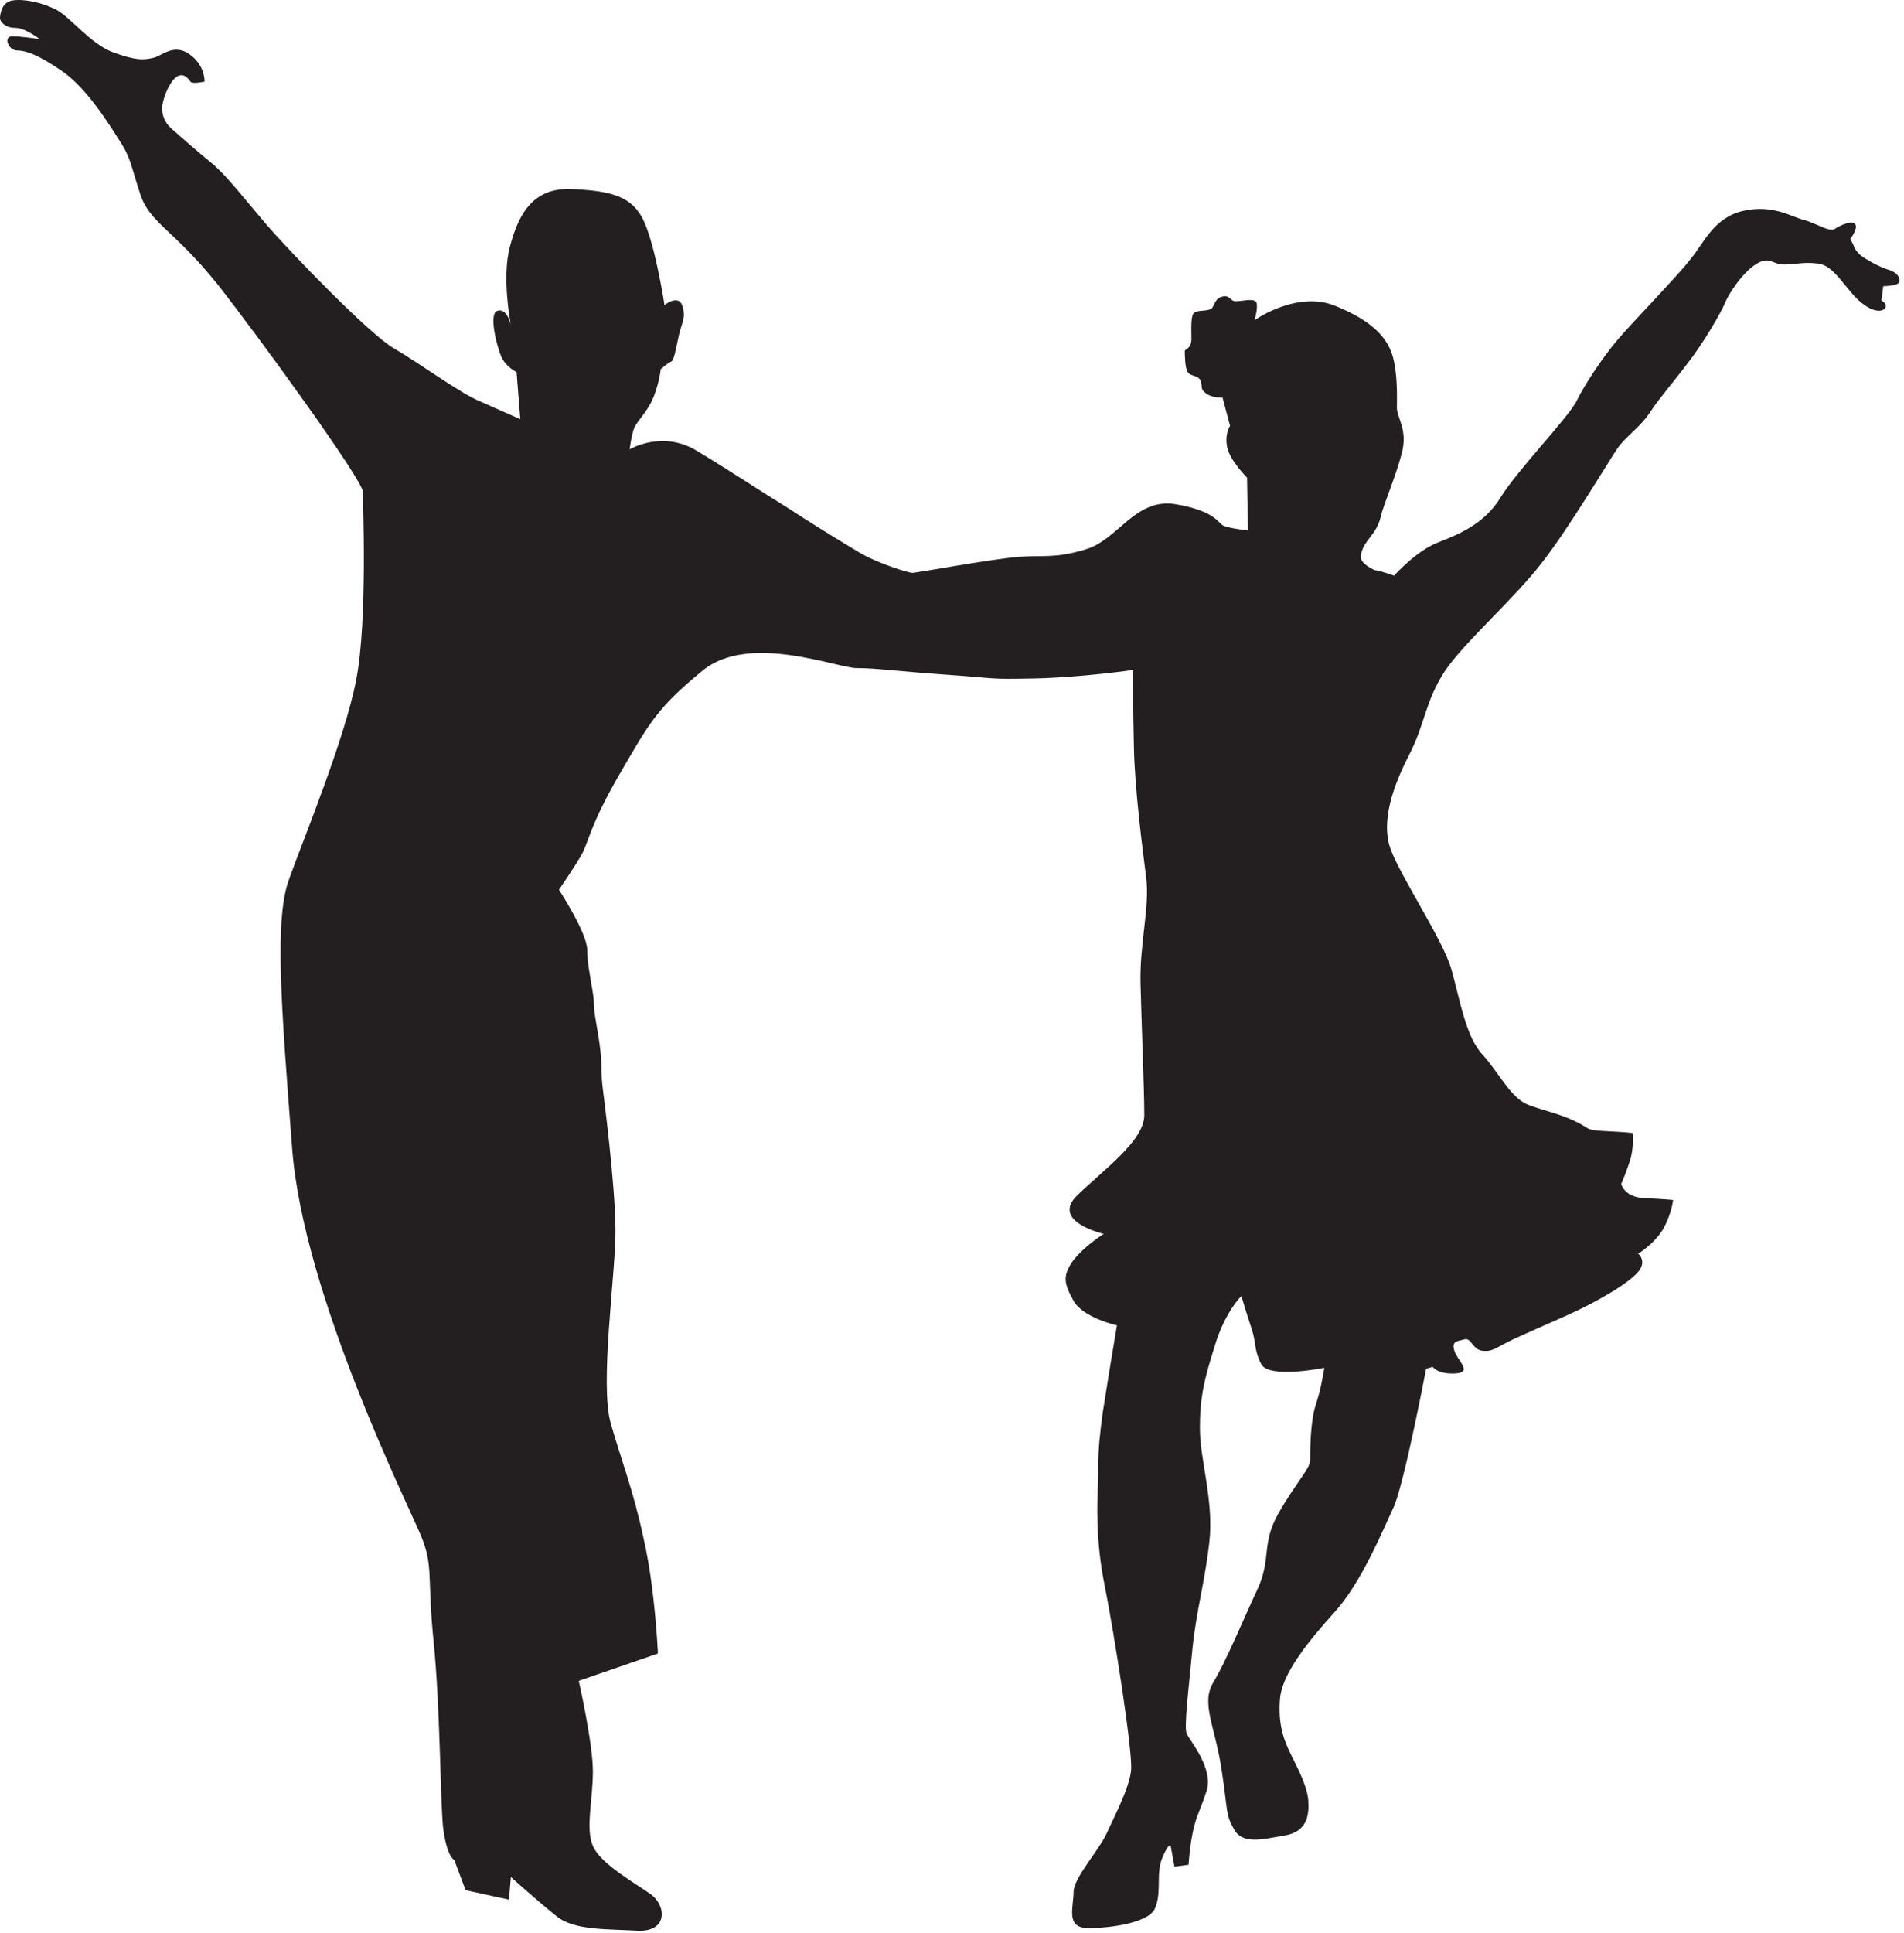 <?xml version="1.0" encoding="UTF-8" standalone="no"?>
<!DOCTYPE svg PUBLIC "-//W3C//DTD SVG 1.1//EN" "http://www.w3.org/Graphics/SVG/1.1/DTD/svg11.dtd">
<svg width="100%" height="100%" viewBox="0 0 202 205" version="1.1" xmlns="http://www.w3.org/2000/svg" xmlns:xlink="http://www.w3.org/1999/xlink" xml:space="preserve" xmlns:serif="http://www.serif.com/" style="fill-rule:evenodd;clip-rule:evenodd;stroke-linejoin:round;stroke-miterlimit:1.414;">
    <g transform="matrix(1,0,0,1,-172.5,-295.849)">
        <path d="M320.4,356.9C320.4,356.9 322.7,354.3 325,353.4C327.3,352.5 330,351.4 331.7,348.6C333.4,345.8 339.1,339.9 339.8,338.3C340.6,336.7 342.4,333.9 344.1,331.9C345.8,329.9 350.4,325.2 351.8,323.4C353.3,321.6 354.3,318.9 357.5,318.2C360.7,317.5 362.6,318.9 364,319.2C365.3,319.6 366.6,320.5 367.2,320.1C367.8,319.7 369,319.2 369.3,319.6C369.7,320 368.8,321.2 368.8,321.2C368.8,321.2 369.1,321.7 369.2,322C369.3,322.3 369.6,322.7 370,323C370.4,323.3 371.9,324.2 373,324.5C374.1,324.9 374.3,325.8 373.7,326C373.1,326.2 372.3,326.2 372.3,326.2L372.2,327L372.1,327.7C372.1,327.7 372.8,328.1 372.5,328.5C372.3,328.9 371.3,329.1 369.8,327.8C368.3,326.5 367.1,324 365.4,323.8C363.7,323.6 363.1,323.9 361.8,323.9C360.5,323.9 360.3,323 358.9,323.8C357.4,324.7 355.9,327 355.5,328C355.1,329 353.1,332.4 351.6,334.3C350.1,336.3 348.6,338 347.6,339.5C346.6,341.1 345,342.1 344.1,343.4C343.2,344.7 339,351.8 336.1,355.5C333.2,359.3 327.9,363.9 325.8,367C323.7,370.2 323.7,372.6 322,375.9C320.3,379.2 319,382.9 320,385.8C321,388.7 325.6,395.5 326.5,398.7C327.4,401.9 328,405.8 329.8,407.7C331.6,409.7 332.7,412.2 334.6,413C336.5,413.7 338.1,414 339.7,414.8C341.2,415.5 340.6,415.7 342.8,415.8C345,415.9 345.7,416 345.7,416C345.7,416 345.9,417.1 345.5,418.7C345,420.3 344.5,421.4 344.5,421.4C344.5,421.4 344.8,422.8 346.9,422.9C349,423 350,423.1 350,423.1C350,423.1 349.9,424.4 349,426.1C348,427.8 346.3,428.8 346.3,428.8C346.3,428.8 347.2,429.5 346.4,430.6C345.5,431.8 342.2,433.8 338.6,435.4C335,437 335.2,436.9 333.2,437.8C331.1,438.8 330.9,439.2 329.8,439.1C328.7,439 328.6,437.6 327.8,437.9C327,438.1 326.5,438.1 326.8,439.1C327.1,440.1 328.8,441.4 326.9,441.5C325,441.6 324.5,440.8 324.5,440.8L323.8,441C323.8,441 321.4,453.6 320.3,455.8C319.3,457.9 317,463.6 314.1,466.8C311.2,470 308.5,473.4 308.3,476C308.1,478.6 308.6,480.2 309.5,482C310.4,483.8 311.2,485.4 311.3,486.8C311.4,488.3 311.2,490.1 308.8,490.5C306.4,490.9 304.3,491.5 303.4,489.8C302.5,488.2 302.8,488.1 302.1,483.5C301.4,478.9 299.9,476.5 301.2,474.3C302.5,472.2 304.4,467.6 305.9,464.4C307.4,461.2 306.3,459.6 308.1,456.4C309.9,453.2 311.5,451.6 311.5,450.7C311.5,449.7 311.5,446.6 312.1,444.8C312.7,443 313,440.9 313,440.9C313,440.9 307.1,442.1 306.3,440.5C305.5,438.9 305.8,438.3 305.3,436.8C304.8,435.3 304.2,433.3 304.2,433.3C304.2,433.3 302.5,434.9 301.4,438.5C300.3,442 299.8,443.9 299.8,447.3C299.8,450.7 301.3,455 300.8,459.4C300.3,463.8 299.4,466.7 299,470.8C298.6,475 298.1,479 298.4,479.7C298.7,480.4 301.3,483.4 300.5,485.8C299.7,488.2 299.5,488.2 299.1,489.9C298.7,491.7 298.6,493.6 298.6,493.6L297.1,493.8L296.7,491.6C296.7,491.6 296.5,491.2 295.8,492.9C295.1,494.6 295.8,496.6 295,498.3C294.2,499.9 289.6,500.4 287.6,500.3C285.6,500.1 286.4,498 286.4,496.5C286.4,495 289,492.2 289.9,490.3C290.8,488.3 292.3,485.5 292.5,483.6C292.7,481.7 290.7,469 289.7,464C288.7,459.1 288.9,455 289,453.1C289.1,451.2 288.8,450.7 289.5,445.6C290.3,440.5 291,436.4 291,436.4C291,436.4 287.4,435.6 286.4,433.8C285.4,432 285.2,431.2 286.3,429.6C287.5,428 289.6,426.7 289.6,426.7C289.6,426.7 283.9,425.4 286.8,422.6C289.7,419.8 293.9,416.8 293.9,414.1C293.9,411.4 293.6,404.3 293.5,400.1C293.4,395.9 294.5,392 294.1,388.9C293.7,385.8 292.9,379.6 292.8,375.2C292.7,370.8 292.7,366.9 292.7,366.9C292.7,366.9 287.2,367.7 282.2,367.8C277.2,367.9 278.6,367.8 272.9,367.4C267.2,367 265.5,366.7 263.4,366.7C261.3,366.7 251.9,362.9 247,367C242.1,371 241.3,372.7 238.2,378C235.2,383.2 235,384.9 234.3,386.3C233.6,387.6 231.8,390.2 231.8,390.2C231.8,390.2 234.8,394.8 234.8,396.6C234.8,398.5 235.5,401 235.5,402.2C235.5,403.4 236,405.4 236.2,407.3C236.4,409.2 236.2,409.5 236.5,411.7C236.5,411.7 237.8,421.6 237.8,426.4C237.8,431.1 236.1,442.6 237.3,446.8C238.5,451 239.7,453.9 240.8,459.1C242,464.3 242.3,471.2 242.3,471.2L233.9,474.1C233.9,474.1 235.4,480.7 235.4,483.7C235.4,486.7 234.6,489.8 235.4,491.6C236.2,493.5 239.8,495.5 241.5,496.7C243.2,497.9 243.4,500.7 240.2,500.6C237,500.4 233.5,500.6 231.6,499.1C229.7,497.6 226.7,494.9 226.7,494.9L226.5,497.3L221.9,496.3L220.7,493.1C220.7,493.1 219.9,492.8 219.5,489.6C219.2,486.4 219.2,476.8 218.5,469.9C217.8,463 218.5,462 217.2,458.8C215.9,455.6 204.7,433.2 203.5,417.7C202.3,402.2 201.6,393.2 203.2,389C204.7,384.8 209.1,374.2 210.3,367.9C211.5,361.7 211,349.2 211,348C211,346.8 200,331.6 195.5,325.9C190.9,320.2 188.4,319.5 187.4,316.5C186.4,313.5 186.4,312.6 185.2,310.8C184,308.9 181.7,305.2 179.1,303.4C176.5,301.6 175.2,301.2 174.3,301.2C173.4,301.2 172.8,299.7 173.8,299.7C174.8,299.7 176.7,300 176.7,300C176.7,300 175.2,298.8 174.1,298.8C173,298.8 172.5,298.1 172.5,297.8C172.5,297.5 172.6,296.1 173.8,295.9C175,295.7 177,296.1 178.5,296.9C180,297.7 182.1,300.5 184.5,301.4C187,302.3 187.7,302.2 188.7,302C189.7,301.8 190.9,300.4 192.6,301.6C194.3,302.8 194.2,304.5 194.2,304.5C194.2,304.5 192.9,304.8 192.7,304.5C192.5,304.2 191.9,303.4 191.1,304.1C190.3,304.8 189.7,306.6 189.7,307.3C189.7,308 189.9,308.8 190.7,309.5C191.5,310.2 193.3,311.8 194.9,313.1C196.5,314.4 198.4,316.9 200.8,319.7C203.3,322.6 211.7,331.3 214.3,332.8C216.9,334.3 221.4,337.6 223.4,338.4C225.4,339.3 227.7,340.3 227.7,340.3L227.3,335.3C227.3,335.3 226.2,334.8 225.7,333.7C225.2,332.6 224.3,329 225.3,328.8C226.3,328.5 226.7,330.3 226.7,330.3C226.7,330.3 225.7,325.3 226.6,322C227.5,318.6 229,315.7 233.2,315.9C237.5,316.1 239.7,316.7 240.9,319.5C242.1,322.3 243,328.2 243,328.2C243,328.2 244.5,327 244.9,328.3C245.3,329.6 244.8,330.1 244.5,331.5C244.2,332.9 244,334.1 243.7,334.2C243.4,334.3 242.6,335 242.6,335C242.6,335 242.5,336.2 241.9,337.8C241.3,339.4 240.1,340.5 239.8,341.2C239.5,341.9 239.3,343.5 239.3,343.5C239.3,343.5 242.8,341.4 246.5,343.7C250.3,346 253.3,348 255.9,349.6C258.5,351.3 261.6,353.2 263.6,354.4C265.6,355.6 268.9,356.6 269.3,356.6C269.7,356.6 277.9,355.1 280.6,354.9C283.3,354.7 284.4,355.1 287.7,354.1C291.1,353.1 292.9,348.7 297.1,349.3C301.4,350 301.7,351.3 302.3,351.6C303,351.9 304.9,352.1 304.9,352.1L304.8,346.5C304.8,346.5 303,344.7 302.7,343.3C302.4,341.9 303,341 303,341L302.2,338C302.2,338 301.2,338.1 300.5,337.6C299.8,337.1 300.1,337 299.9,336.3C299.7,335.6 298.8,335.8 298.5,335.3C298.2,334.8 298.2,333.4 298.2,333.1C298.2,332.8 298.9,332.9 298.9,331.8C298.9,330.7 298.8,329.3 299.2,329C299.6,328.7 300.8,328.9 301.1,328.5C301.4,328.1 301.4,327.5 302.2,327.3C303,327.1 303,327.8 303.6,327.8C304.2,327.8 305.3,327.5 305.7,327.8C306.1,328.1 305.6,329.8 305.6,329.8C305.6,329.8 310.1,326.6 314.2,328.3C318.4,330 319.8,331.9 320.3,333.8C320.8,335.8 320.7,338.1 320.7,339.1C320.7,340.2 321.9,341.4 321.2,344C320.5,346.6 319.3,349.3 319,350.6C318.7,351.9 318,352.6 317.8,352.9C317.6,353.2 317.1,353.7 316.9,354.6C316.7,355.5 317.6,355.9 318.3,356.3C319.1,356.4 320.4,356.9 320.4,356.9Z" style="fill:rgb(35,31,32);fill-rule:nonzero;"/>
    </g>
</svg>
